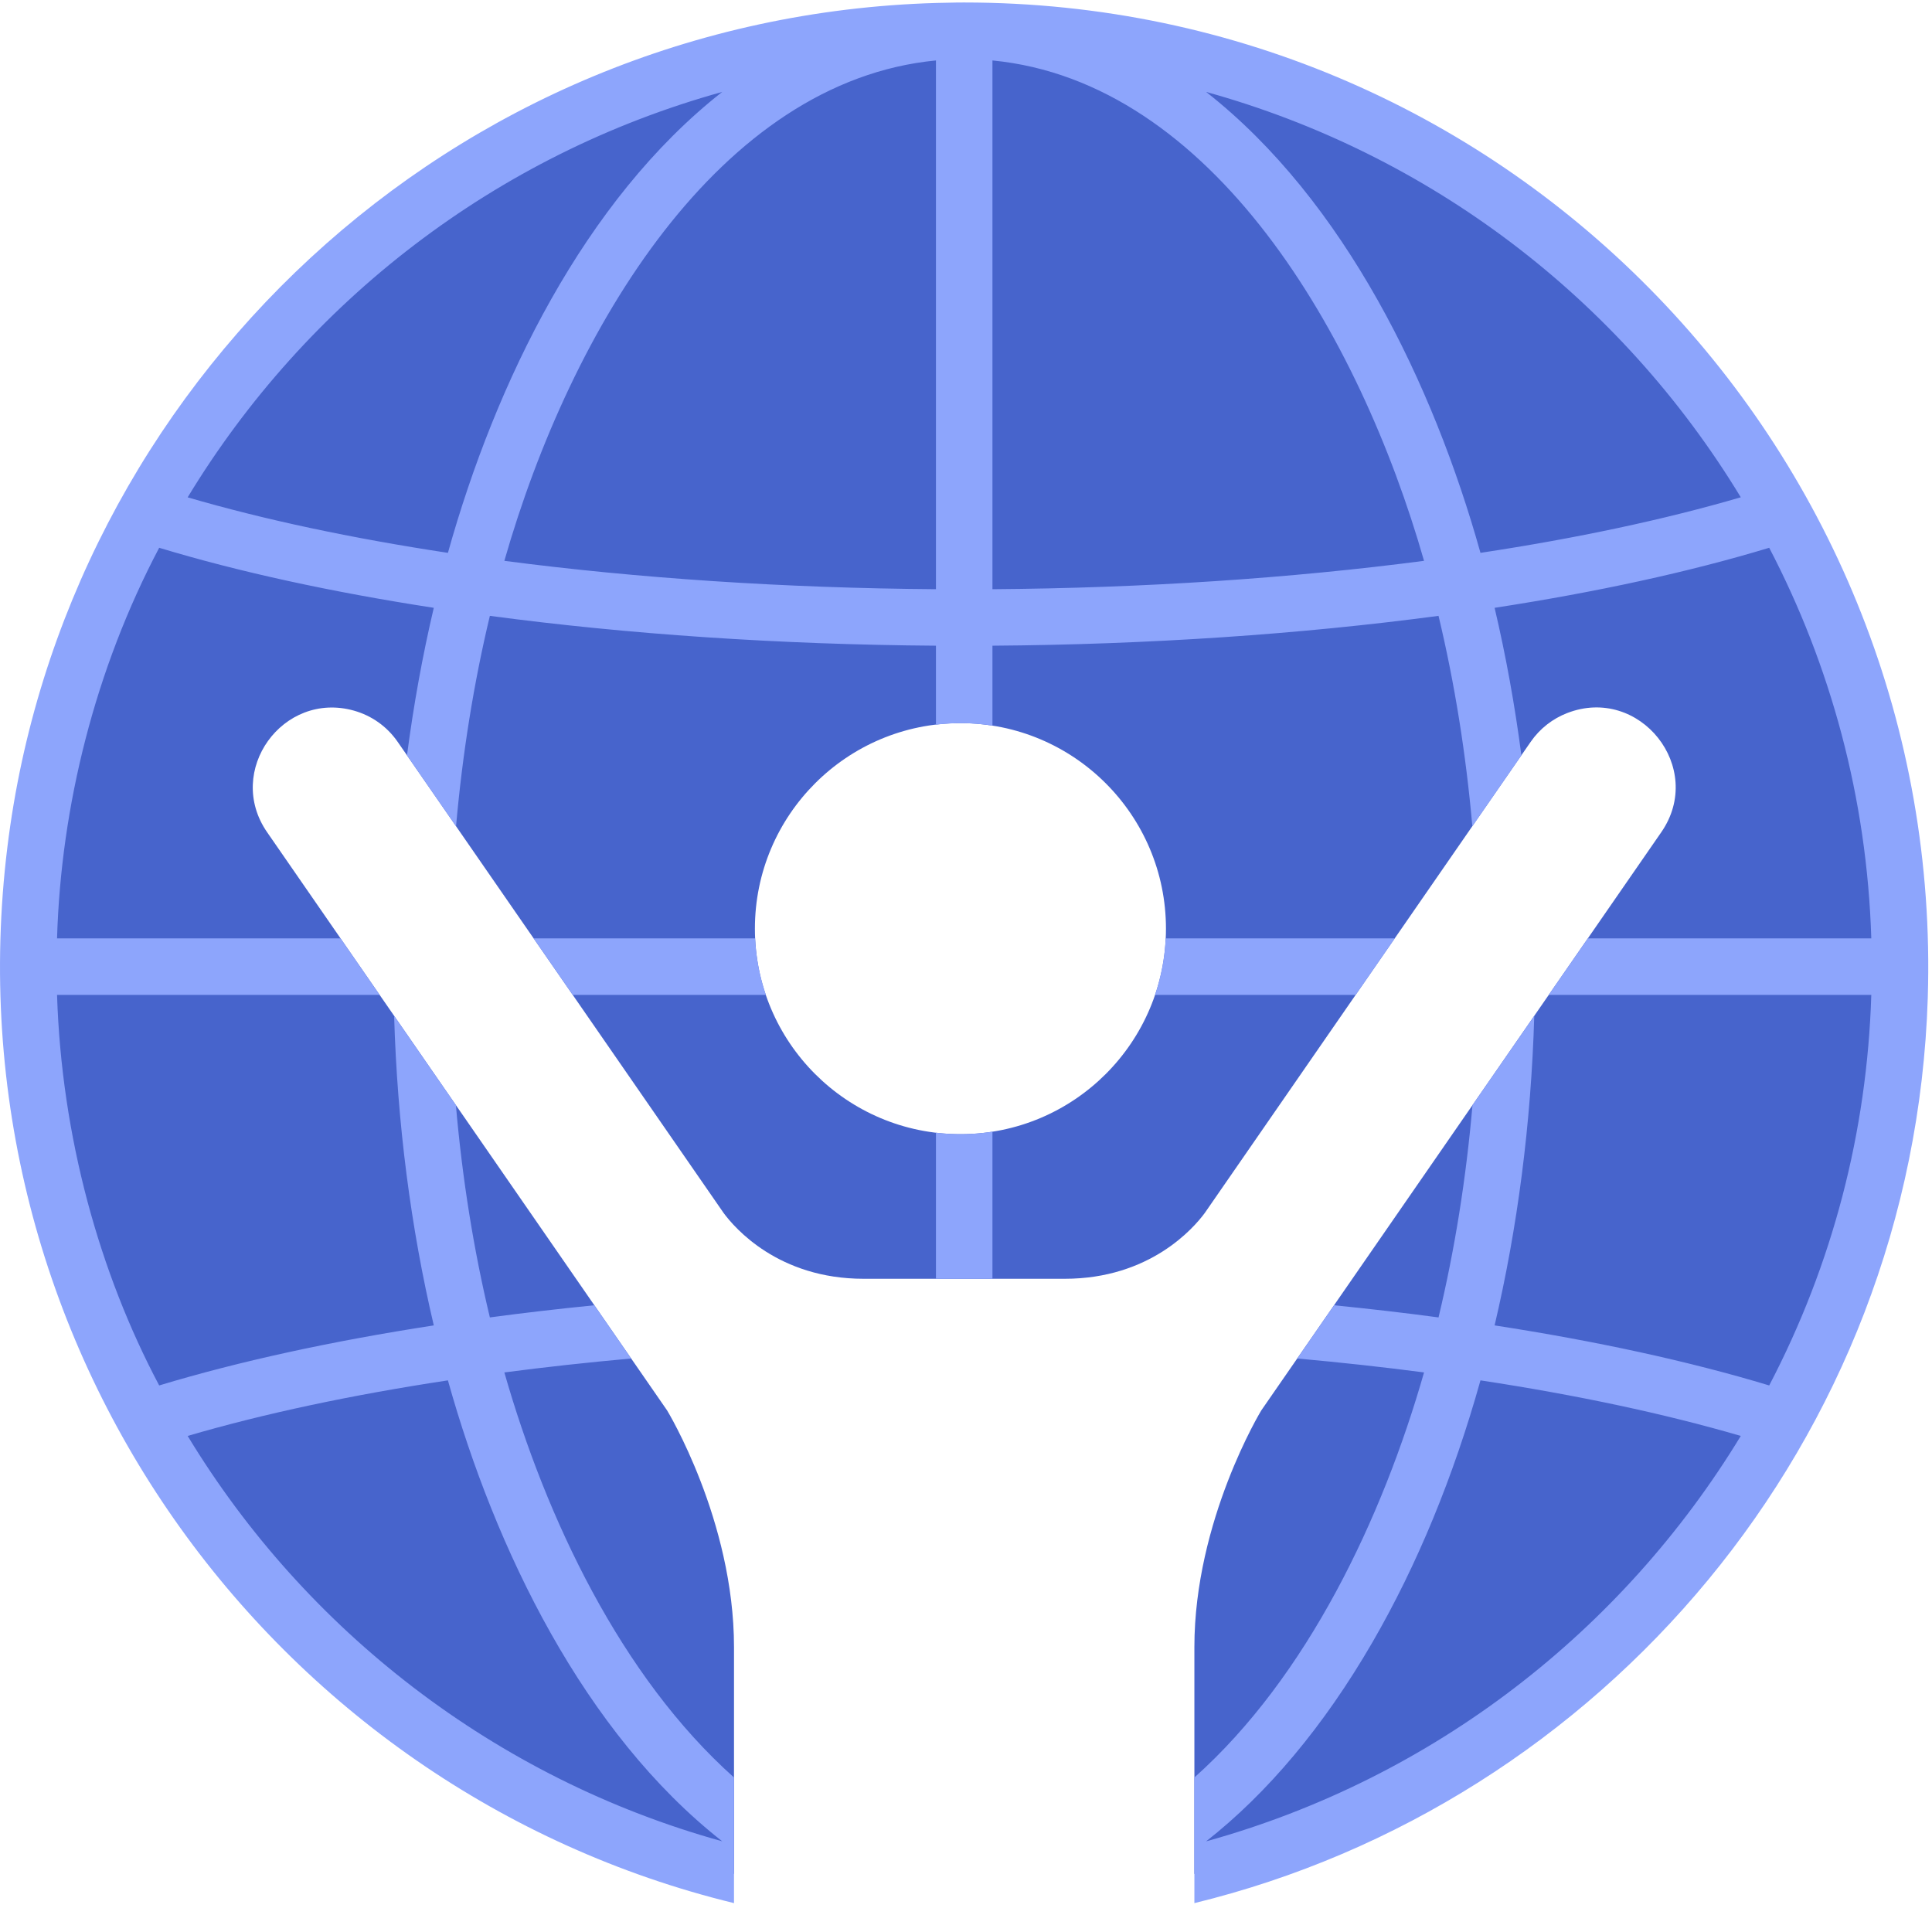 <?xml version="1.0" encoding="UTF-8"?>
<svg width="38px" height="38px" viewBox="0 0 38 38" version="1.1" xmlns="http://www.w3.org/2000/svg" xmlns:xlink="http://www.w3.org/1999/xlink">
    <!-- Generator: Sketch 61 (89581) - https://sketch.com -->
    <title>PEACE-MIND-PLUS</title>
    <desc>Created with Sketch.</desc>
    <g id="PEACE-MIND-PLUS" stroke="none" stroke-width="1" fill="none" fill-rule="evenodd">
        <g id="family" transform="translate(1, 16)">
            <g id="Group" transform="translate(0, 0.963)"></g>
        </g>
        <g id="peace" fill-rule="nonzero">
            <path d="M18.964,0.605 C8.798,0.605 0.557,8.846 0.557,19.012 C0.557,27.616 6.461,34.84 14.437,36.858 C14.437,36.364 14.437,32.882 14.437,32.397 C14.437,29.901 13.121,27.741 13.121,27.741 L5.254,16.369 C4.421,15.165 5.563,13.582 6.964,13.978 C7.301,14.073 7.608,14.282 7.822,14.592 L14.232,23.857 C14.45,24.153 15.31,25.152 16.987,25.152 C18.409,25.152 19.498,25.152 20.941,25.152 C22.618,25.152 23.479,24.153 23.697,23.857 L30.106,14.592 C30.29,14.326 30.542,14.135 30.822,14.026 C32.25,13.47 33.551,15.103 32.675,16.369 L24.808,27.741 C24.808,27.741 23.492,29.901 23.492,32.397 C23.492,32.882 23.492,36.363 23.492,36.858 C31.468,34.84 37.372,27.616 37.372,19.012 C37.372,8.846 29.13,0.605 18.964,0.605 Z M18.89,22.308 C16.658,22.308 14.848,20.499 14.848,18.266 C14.848,16.033 16.658,14.223 18.89,14.223 C21.123,14.223 22.933,16.033 22.933,18.266 C22.933,20.499 21.123,22.308 18.89,22.308 Z" id="Shape" fill="#4764CC"></path>
            <g id="Group" fill="#8DA5FC">
                <path d="M14.852,18.457 L10.496,18.457 L11.265,19.568 L15.063,19.568 C14.944,19.217 14.87,18.844 14.852,18.457 Z" id="Path"></path>
                <path d="M27.433,18.457 L22.928,18.457 C22.91,18.844 22.837,19.217 22.718,19.568 L26.664,19.568 L27.433,18.457 Z" id="Path"></path>
                <path d="M18.964,0.049 C18.964,0.049 18.769,0.048 18.416,0.058 C8.845,0.335 1.255,7.617 0.145,16.663 C-1.053,26.42 5.311,35.208 14.437,37.432 C14.437,36.448 14.437,35.954 14.437,34.961 C12.215,32.978 10.741,29.864 9.92,26.994 C10.728,26.888 11.561,26.797 12.414,26.72 L11.69,25.673 C10.99,25.743 10.304,25.822 9.635,25.912 C9.316,24.58 9.092,23.18 8.967,21.737 L7.752,19.981 C7.814,22.096 8.08,24.147 8.532,26.069 C6.533,26.377 4.706,26.774 3.131,27.25 C1.955,25.031 1.211,22.363 1.122,19.568 L7.466,19.568 L6.698,18.457 L1.122,18.457 C1.199,15.85 1.873,13.157 3.131,10.774 C4.706,11.251 6.532,11.647 8.532,11.955 C8.311,12.894 8.135,13.864 8.005,14.857 L8.97,16.251 C9.096,14.821 9.319,13.433 9.635,12.113 C12.346,12.475 15.331,12.678 18.409,12.7 L18.409,14.253 C18.776,14.209 19.138,14.213 19.52,14.272 L19.52,12.7 C22.598,12.678 25.583,12.475 28.294,12.113 C28.61,13.433 28.833,14.821 28.959,16.251 L29.924,14.857 C29.794,13.864 29.618,12.894 29.397,11.955 C31.396,11.648 33.223,11.251 34.798,10.774 C36.005,13.086 36.721,15.693 36.806,18.457 L31.231,18.457 L30.462,19.568 L36.806,19.568 C36.723,22.261 36.044,24.867 34.798,27.25 C33.223,26.774 31.396,26.377 29.397,26.069 C29.849,24.147 30.115,22.095 30.177,19.981 L28.962,21.736 C28.837,23.18 28.613,24.58 28.294,25.912 C27.625,25.822 26.939,25.743 26.239,25.673 L25.515,26.72 C26.368,26.797 27.201,26.888 28.009,26.994 C27.189,29.862 25.715,32.977 23.492,34.961 C23.492,35.954 23.492,36.448 23.492,37.432 C31.485,35.484 37.641,28.357 37.917,19.624 C38.251,8.974 29.745,0.049 18.964,0.049 Z M8.81,27.15 C9.739,30.472 11.485,34.081 14.205,36.216 C9.738,34.979 6.004,32.06 3.691,28.243 C5.192,27.803 6.922,27.436 8.81,27.15 Z M8.81,10.874 C6.922,10.588 5.192,10.221 3.691,9.782 C6.018,5.943 9.747,3.043 14.205,1.808 C11.495,3.935 9.745,7.529 8.81,10.874 Z M18.409,11.589 C15.429,11.567 12.543,11.374 9.92,11.031 C11.23,6.452 14.156,1.6 18.409,1.189 L18.409,11.589 Z M19.52,11.589 L19.52,1.189 C23.849,1.608 26.739,6.589 28.009,11.031 C25.386,11.374 22.5,11.567 19.52,11.589 Z M29.119,10.874 C28.19,7.552 26.444,3.943 23.723,1.808 C28.104,3.022 31.861,5.861 34.239,9.781 C32.737,10.221 31.007,10.588 29.119,10.874 Z M23.723,36.217 C24.929,35.27 26.035,33.956 26.991,32.307 C27.877,30.779 28.591,29.037 29.119,27.15 C31.007,27.437 32.737,27.804 34.239,28.243 C31.918,32.062 28.209,34.974 23.723,36.217 Z" id="Shape"></path>
                <path d="M18.409,22.279 L18.409,25.152 C18.726,25.152 19.149,25.152 19.52,25.152 L19.52,22.259 C19.139,22.319 18.777,22.323 18.409,22.279 Z" id="Path"></path>
            </g>
        </g>
    </g>
</svg>